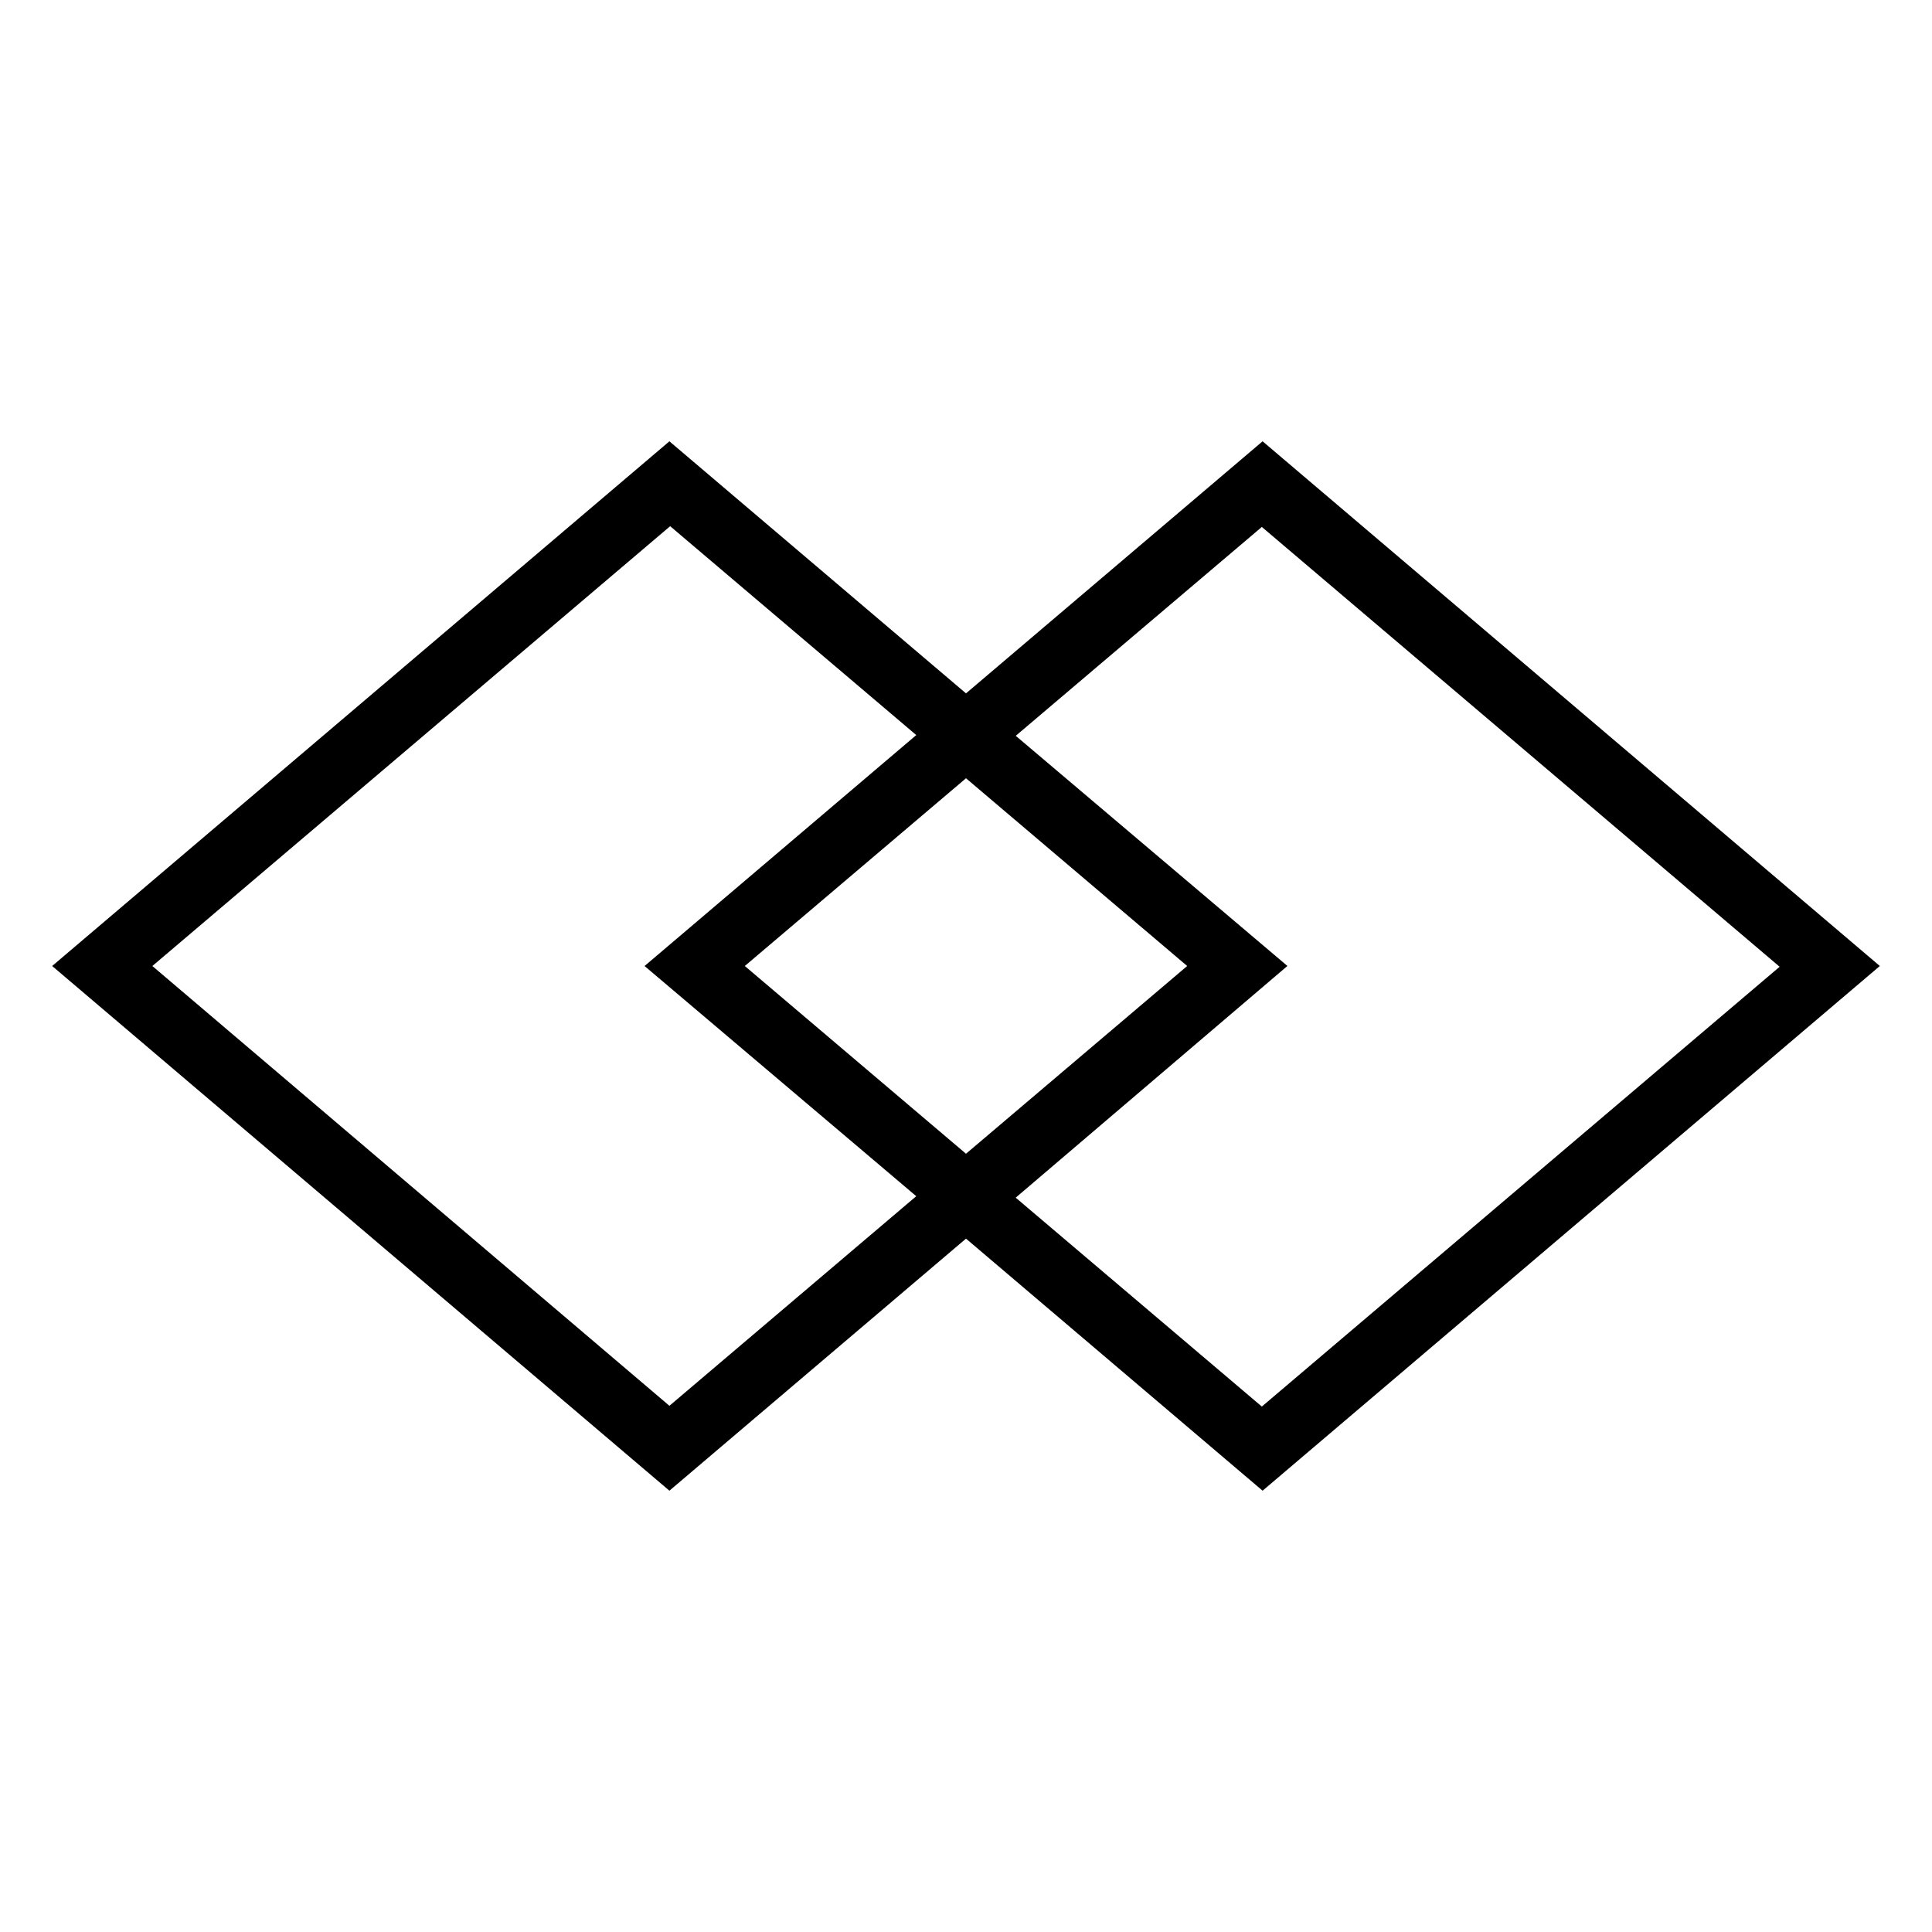 <?xml version="1.0" encoding="UTF-8"?>
<svg id="Layer_1" xmlns="http://www.w3.org/2000/svg" version="1.1" viewBox="0 0 256 256">
  <!-- Generator: Adobe Illustrator 29.5.1, SVG Export Plug-In . SVG Version: 2.1.0 Build 141)  -->
  <defs>
    <style>
      .st0 {
        stroke: #000;
        stroke-miterlimit: 10;
        stroke-width: 4px;
      }
    </style>
  </defs>
  <path class="st0" d="M246,128l-78.7-66.9-39.3,33.4-39.3-33.4L10,128l78.7,66.9,39.3-33.4,39.3,33.4,78.7-66.9ZM88.7,188.9l-71.6-60.9,71.7-60.9,35.7,30.3-36,30.6,36,30.5-35.8,30.4ZM128,100.5l32.4,27.5-32.4,27.5-32.4-27.5,32.4-27.5ZM167.5,128l-36-30.5,35.7-30.3,71.7,60.9-71.7,60.9-35.7-30.3,36-30.7Z"/>
</svg>